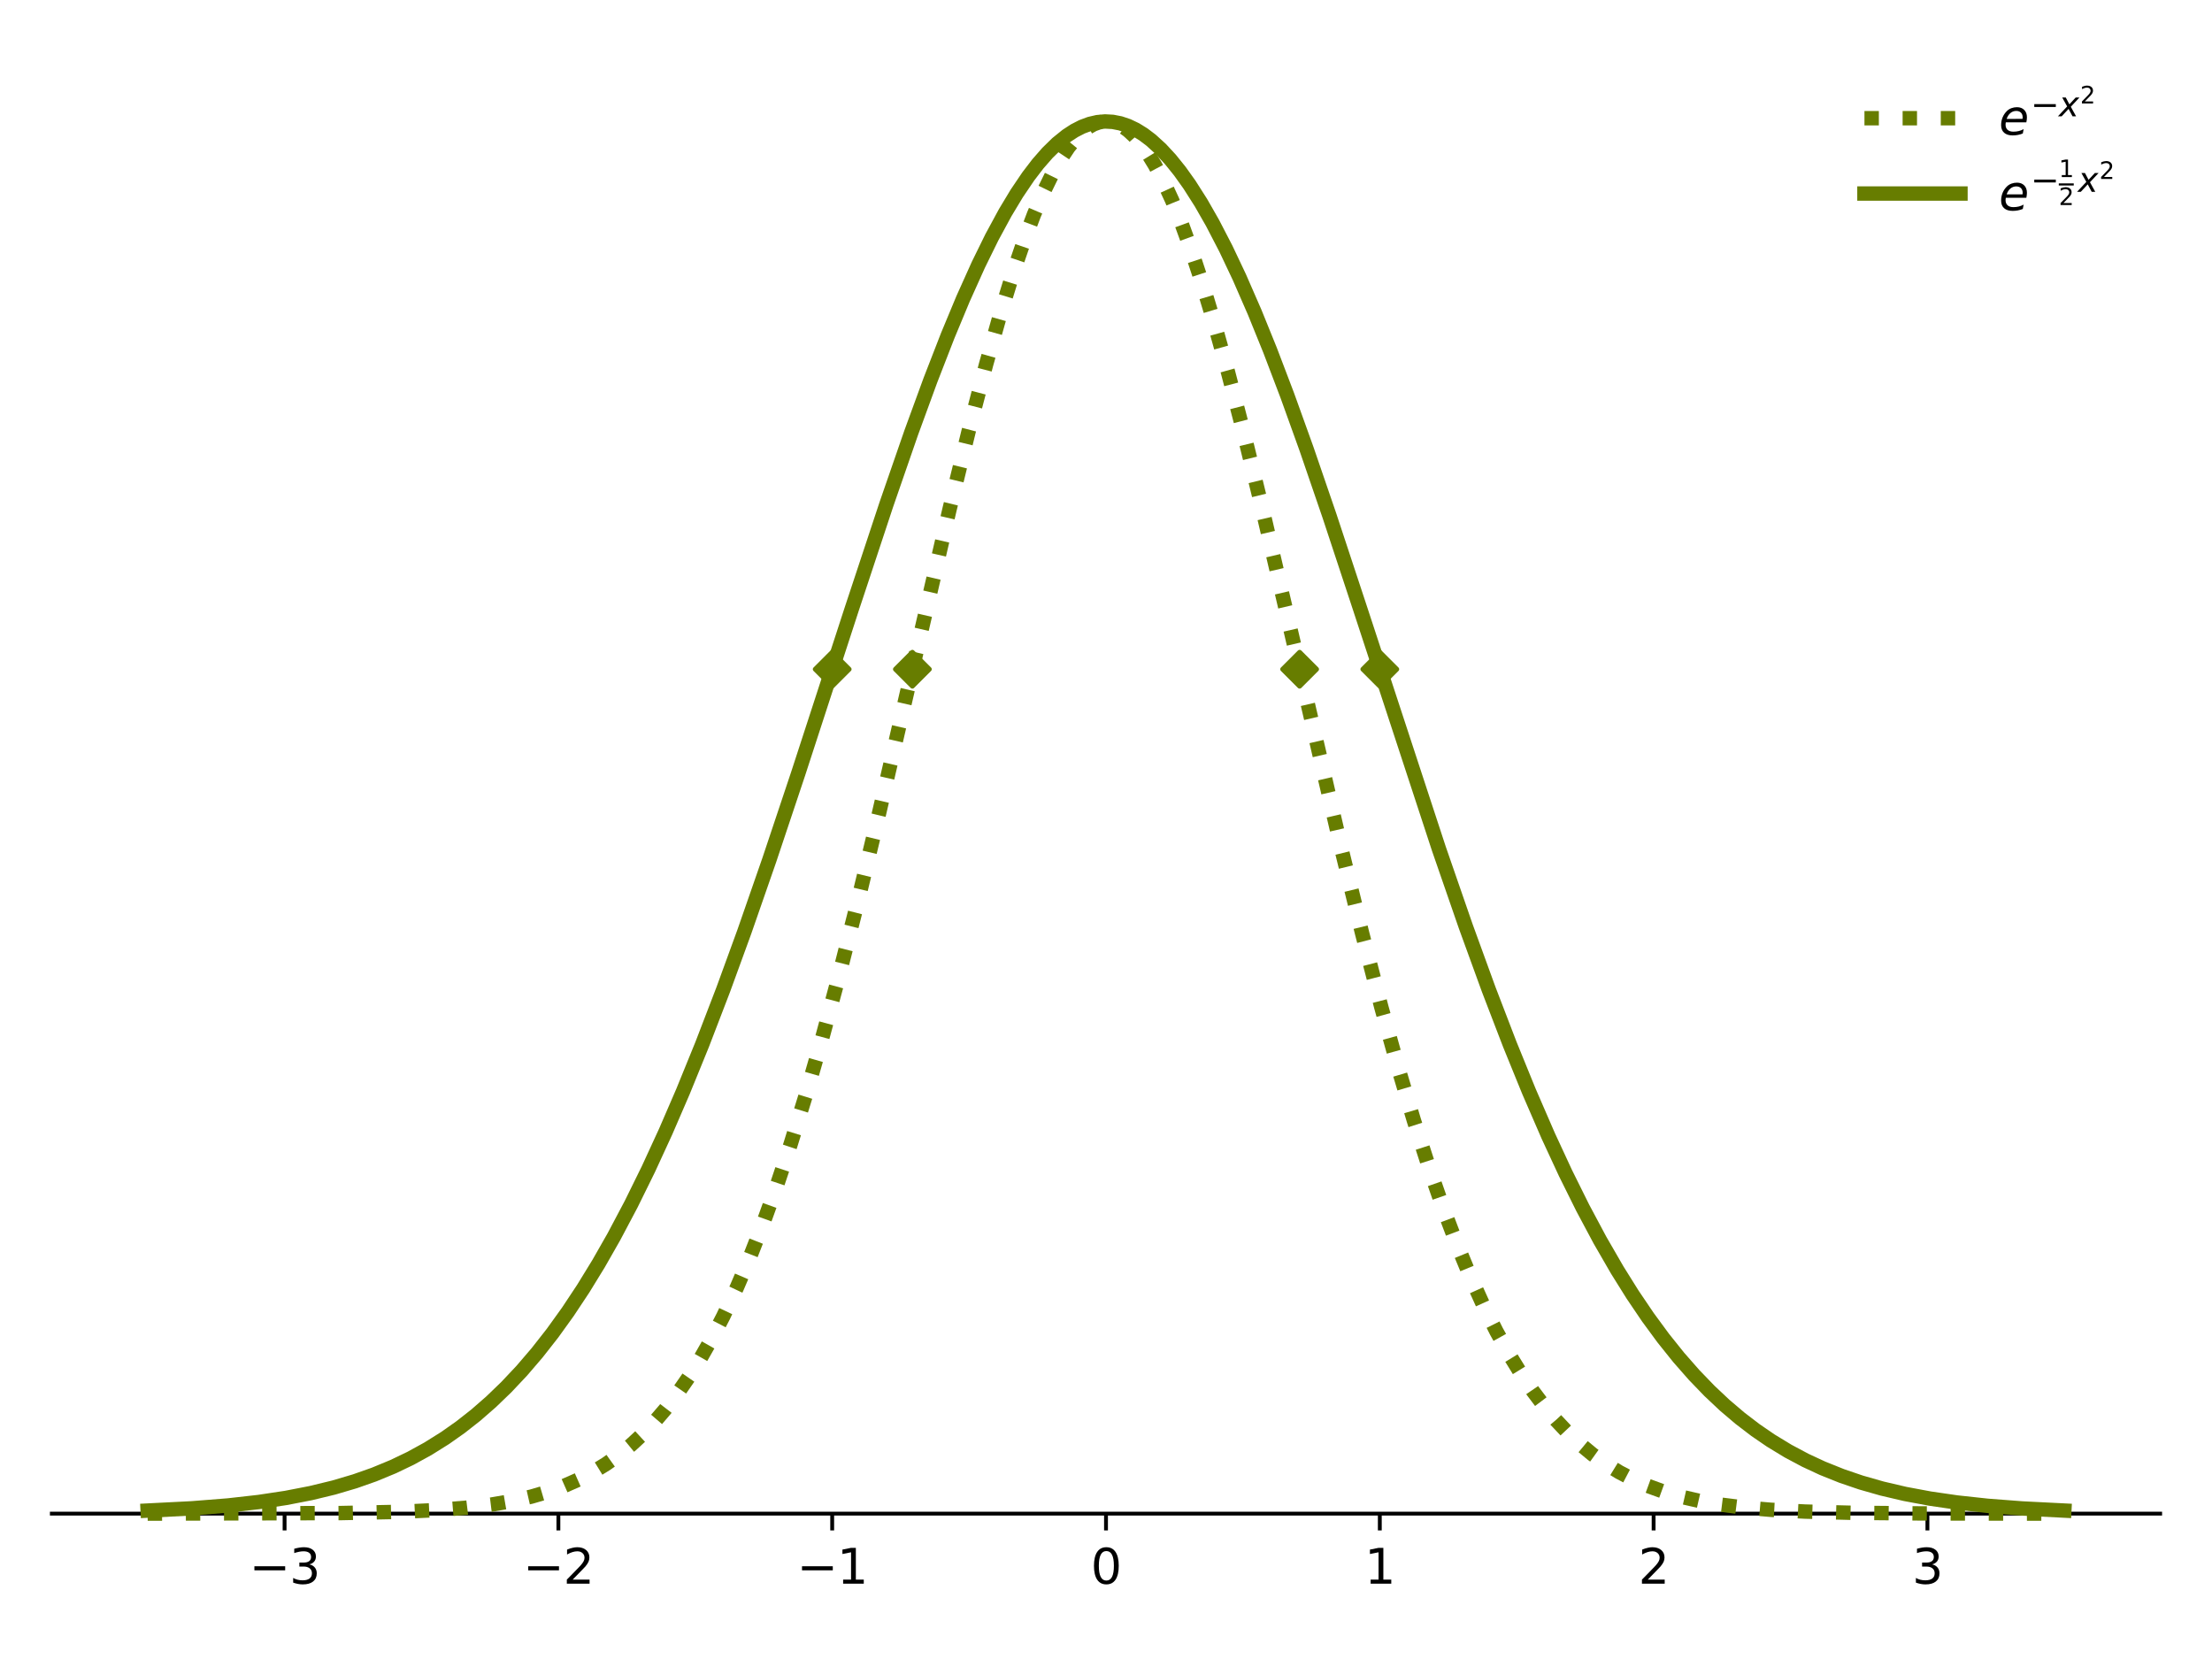 <?xml version="1.0" encoding="utf-8" standalone="no"?>
<!DOCTYPE svg PUBLIC "-//W3C//DTD SVG 1.1//EN"
  "http://www.w3.org/Graphics/SVG/1.1/DTD/svg11.dtd">
<svg xmlns:xlink="http://www.w3.org/1999/xlink" width="460.8pt" height="345.6pt" viewBox="0 0 460.8 345.6" xmlns="http://www.w3.org/2000/svg" version="1.1">
 <defs>
  <style type="text/css">*{stroke-linejoin: round; stroke-linecap: butt}</style>
 </defs>
 <g id="figure_1">
  <g id="patch_1">
   <path d="M 0 345.6 
L 460.8 345.6 
L 460.8 0 
L 0 0 
z
" style="fill: #ffffff"/>
  </g>
  <g id="axes_1">
   <g id="patch_2">
    <path d="M 10.8 329.815 
L 450 329.815 
L 450 10.8 
L 10.8 10.8 
z
" style="fill: #ffffff"/>
   </g>
   <g id="matplotlib.axis_1">
    <g id="xtick_1">
     <g id="line2d_1">
      <defs>
       <path id="m60e2894ddb" d="M 0 0 
L 0 3.5 
" style="stroke: #000000; stroke-width: 0.8"/>
      </defs>
      <g>
       <use xlink:href="#m60e2894ddb" x="59.283" y="315.316" style="stroke: #000000; stroke-width: 0.8"/>
      </g>
     </g>
     <g id="text_1">
      <!-- −3 -->
      <g transform="translate(51.912 329.914) scale(0.1 -0.1)">
       <defs>
        <path id="DejaVuSans-2212" d="M 678 2272 
L 4684 2272 
L 4684 1741 
L 678 1741 
L 678 2272 
z
" transform="scale(0.016)"/>
        <path id="DejaVuSans-33" d="M 2597 2516 
Q 3050 2419 3304 2112 
Q 3559 1806 3559 1356 
Q 3559 666 3084 287 
Q 2609 -91 1734 -91 
Q 1441 -91 1130 -33 
Q 819 25 488 141 
L 488 750 
Q 750 597 1062 519 
Q 1375 441 1716 441 
Q 2309 441 2620 675 
Q 2931 909 2931 1356 
Q 2931 1769 2642 2001 
Q 2353 2234 1838 2234 
L 1294 2234 
L 1294 2753 
L 1863 2753 
Q 2328 2753 2575 2939 
Q 2822 3125 2822 3475 
Q 2822 3834 2567 4026 
Q 2313 4219 1838 4219 
Q 1578 4219 1281 4162 
Q 984 4106 628 3988 
L 628 4550 
Q 988 4650 1302 4700 
Q 1616 4750 1894 4750 
Q 2613 4750 3031 4423 
Q 3450 4097 3450 3541 
Q 3450 3153 3228 2886 
Q 3006 2619 2597 2516 
z
" transform="scale(0.016)"/>
       </defs>
       <use xlink:href="#DejaVuSans-2212"/>
       <use xlink:href="#DejaVuSans-33" x="83.789"/>
      </g>
     </g>
    </g>
    <g id="xtick_2">
     <g id="line2d_2">
      <g>
       <use xlink:href="#m60e2894ddb" x="116.322" y="315.316" style="stroke: #000000; stroke-width: 0.8"/>
      </g>
     </g>
     <g id="text_2">
      <!-- −2 -->
      <g transform="translate(108.951 329.914) scale(0.1 -0.1)">
       <defs>
        <path id="DejaVuSans-32" d="M 1228 531 
L 3431 531 
L 3431 0 
L 469 0 
L 469 531 
Q 828 903 1448 1529 
Q 2069 2156 2228 2338 
Q 2531 2678 2651 2914 
Q 2772 3150 2772 3378 
Q 2772 3750 2511 3984 
Q 2250 4219 1831 4219 
Q 1534 4219 1204 4116 
Q 875 4013 500 3803 
L 500 4441 
Q 881 4594 1212 4672 
Q 1544 4750 1819 4750 
Q 2544 4750 2975 4387 
Q 3406 4025 3406 3419 
Q 3406 3131 3298 2873 
Q 3191 2616 2906 2266 
Q 2828 2175 2409 1742 
Q 1991 1309 1228 531 
z
" transform="scale(0.016)"/>
       </defs>
       <use xlink:href="#DejaVuSans-2212"/>
       <use xlink:href="#DejaVuSans-32" x="83.789"/>
      </g>
     </g>
    </g>
    <g id="xtick_3">
     <g id="line2d_3">
      <g>
       <use xlink:href="#m60e2894ddb" x="173.361" y="315.316" style="stroke: #000000; stroke-width: 0.8"/>
      </g>
     </g>
     <g id="text_3">
      <!-- −1 -->
      <g transform="translate(165.99 329.914) scale(0.1 -0.1)">
       <defs>
        <path id="DejaVuSans-31" d="M 794 531 
L 1825 531 
L 1825 4091 
L 703 3866 
L 703 4441 
L 1819 4666 
L 2450 4666 
L 2450 531 
L 3481 531 
L 3481 0 
L 794 0 
L 794 531 
z
" transform="scale(0.016)"/>
       </defs>
       <use xlink:href="#DejaVuSans-2212"/>
       <use xlink:href="#DejaVuSans-31" x="83.789"/>
      </g>
     </g>
    </g>
    <g id="xtick_4">
     <g id="line2d_4">
      <g>
       <use xlink:href="#m60e2894ddb" x="230.4" y="315.316" style="stroke: #000000; stroke-width: 0.8"/>
      </g>
     </g>
     <g id="text_4">
      <!-- 0 -->
      <g transform="translate(227.219 329.914) scale(0.1 -0.1)">
       <defs>
        <path id="DejaVuSans-30" d="M 2034 4250 
Q 1547 4250 1301 3770 
Q 1056 3291 1056 2328 
Q 1056 1369 1301 889 
Q 1547 409 2034 409 
Q 2525 409 2770 889 
Q 3016 1369 3016 2328 
Q 3016 3291 2770 3770 
Q 2525 4250 2034 4250 
z
M 2034 4750 
Q 2819 4750 3233 4129 
Q 3647 3509 3647 2328 
Q 3647 1150 3233 529 
Q 2819 -91 2034 -91 
Q 1250 -91 836 529 
Q 422 1150 422 2328 
Q 422 3509 836 4129 
Q 1250 4750 2034 4750 
z
" transform="scale(0.016)"/>
       </defs>
       <use xlink:href="#DejaVuSans-30"/>
      </g>
     </g>
    </g>
    <g id="xtick_5">
     <g id="line2d_5">
      <g>
       <use xlink:href="#m60e2894ddb" x="287.439" y="315.316" style="stroke: #000000; stroke-width: 0.8"/>
      </g>
     </g>
     <g id="text_5">
      <!-- 1 -->
      <g transform="translate(284.258 329.914) scale(0.1 -0.1)">
       <use xlink:href="#DejaVuSans-31"/>
      </g>
     </g>
    </g>
    <g id="xtick_6">
     <g id="line2d_6">
      <g>
       <use xlink:href="#m60e2894ddb" x="344.478" y="315.316" style="stroke: #000000; stroke-width: 0.8"/>
      </g>
     </g>
     <g id="text_6">
      <!-- 2 -->
      <g transform="translate(341.297 329.914) scale(0.1 -0.1)">
       <use xlink:href="#DejaVuSans-32"/>
      </g>
     </g>
    </g>
    <g id="xtick_7">
     <g id="line2d_7">
      <g>
       <use xlink:href="#m60e2894ddb" x="401.517" y="315.316" style="stroke: #000000; stroke-width: 0.8"/>
      </g>
     </g>
     <g id="text_7">
      <!-- 3 -->
      <g transform="translate(398.336 329.914) scale(0.1 -0.1)">
       <use xlink:href="#DejaVuSans-33"/>
      </g>
     </g>
    </g>
   </g>
   <g id="matplotlib.axis_2"/>
   <g id="patch_3">
    <path d="M 10.8 315.316 
L 450 315.316 
" style="fill: none; stroke: #000000; stroke-width: 0.8; stroke-linejoin: miter; stroke-linecap: square"/>
   </g>
   <g id="legend_1">
    <g id="line2d_8">
     <path d="M 388.4 24.62 
L 398.4 24.62 
L 408.4 24.62 
" style="fill: none; stroke-dasharray: 3,4.95; stroke-dashoffset: 0; stroke: #677d00; stroke-width: 3"/>
    </g>
    <g id="text_8">
     <!-- $e^{-x^2}$ -->
     <g transform="translate(416.4 28.12) scale(0.1 -0.1)">
      <defs>
       <path id="DejaVuSans-Oblique-65" d="M 3078 2063 
Q 3088 2113 3092 2166 
Q 3097 2219 3097 2272 
Q 3097 2653 2873 2875 
Q 2650 3097 2266 3097 
Q 1838 3097 1509 2826 
Q 1181 2556 1013 2059 
L 3078 2063 
z
M 3578 1613 
L 903 1613 
Q 884 1494 878 1425 
Q 872 1356 872 1306 
Q 872 872 1139 634 
Q 1406 397 1894 397 
Q 2269 397 2603 481 
Q 2938 566 3225 728 
L 3116 159 
Q 2806 34 2476 -28 
Q 2147 -91 1806 -91 
Q 1078 -91 686 257 
Q 294 606 294 1247 
Q 294 1794 489 2264 
Q 684 2734 1063 3103 
Q 1306 3334 1642 3459 
Q 1978 3584 2356 3584 
Q 2950 3584 3301 3228 
Q 3653 2872 3653 2272 
Q 3653 2128 3634 1964 
Q 3616 1800 3578 1613 
z
" transform="scale(0.016)"/>
       <path id="DejaVuSans-Oblique-78" d="M 3841 3500 
L 2234 1784 
L 3219 0 
L 2559 0 
L 1819 1388 
L 531 0 
L -166 0 
L 1556 1844 
L 641 3500 
L 1300 3500 
L 1972 2234 
L 3144 3500 
L 3841 3500 
z
" transform="scale(0.016)"/>
      </defs>
      <use xlink:href="#DejaVuSans-Oblique-65" transform="translate(0 0.555)"/>
      <use xlink:href="#DejaVuSans-2212" transform="translate(66.173 38.836) scale(0.7)"/>
      <use xlink:href="#DejaVuSans-Oblique-78" transform="translate(124.826 38.836) scale(0.7)"/>
      <use xlink:href="#DejaVuSans-32" transform="translate(169.378 65.633) scale(0.49)"/>
     </g>
    </g>
    <g id="line2d_9">
     <path d="M 388.4 40.32 
L 398.4 40.32 
L 408.4 40.32 
" style="fill: none; stroke: #677d00; stroke-width: 3; stroke-linecap: square"/>
    </g>
    <g id="text_9">
     <!-- $e^{-\frac{1}{2}x^2}$ -->
     <g transform="translate(416.4 43.82) scale(0.1 -0.1)">
      <use xlink:href="#DejaVuSans-Oblique-65" transform="translate(0 0.337)"/>
      <use xlink:href="#DejaVuSans-2212" transform="translate(66.173 38.618) scale(0.7)"/>
      <use xlink:href="#DejaVuSans-31" transform="translate(124.826 69.276) scale(0.49)"/>
      <use xlink:href="#DejaVuSans-32" transform="translate(124.826 11.034) scale(0.49)"/>
      <use xlink:href="#DejaVuSans-Oblique-78" transform="translate(164.751 38.618) scale(0.7)"/>
      <use xlink:href="#DejaVuSans-32" transform="translate(209.303 65.415) scale(0.49)"/>
      <path d="M 124.826 51.776 
L 124.826 56.151 
L 156.001 56.151 
L 156.001 51.776 
L 124.826 51.776 
z
"/>
     </g>
    </g>
   </g>
   <g id="line2d_10">
    <path d="M 30.764 315.314 
L 71.131 315.196 
L 83.121 314.947 
L 91.114 314.57 
L 97.109 314.083 
L 102.305 313.444 
L 106.701 312.686 
L 110.698 311.77 
L 114.295 310.713 
L 117.493 309.552 
L 120.69 308.142 
L 123.488 306.673 
L 126.285 304.954 
L 129.083 302.952 
L 131.481 300.985 
L 133.879 298.765 
L 136.277 296.268 
L 138.675 293.472 
L 141.073 290.353 
L 143.471 286.89 
L 145.869 283.061 
L 148.267 278.845 
L 150.665 274.223 
L 153.463 268.297 
L 156.261 261.774 
L 159.058 254.639 
L 161.856 246.883 
L 164.654 238.506 
L 167.851 228.184 
L 171.049 217.095 
L 174.646 203.765 
L 178.642 188.015 
L 183.039 169.77 
L 189.434 142.175 
L 197.827 106.006 
L 201.823 89.677 
L 205.42 75.912 
L 208.218 66.004 
L 211.016 56.931 
L 213.414 49.911 
L 215.412 44.647 
L 217.411 39.956 
L 219.409 35.87 
L 221.008 33.057 
L 222.606 30.663 
L 224.205 28.7 
L 225.404 27.515 
L 226.603 26.581 
L 227.802 25.9 
L 229.001 25.473 
L 230.2 25.302 
L 231.399 25.388 
L 232.598 25.729 
L 233.797 26.326 
L 234.996 27.176 
L 236.195 28.277 
L 237.394 29.627 
L 238.993 31.807 
L 240.592 34.412 
L 242.19 37.43 
L 244.189 41.761 
L 246.187 46.686 
L 248.185 52.169 
L 250.583 59.431 
L 252.981 67.371 
L 255.779 77.389 
L 258.977 89.677 
L 262.973 106.006 
L 268.569 129.983 
L 279.36 176.498 
L 283.756 194.423 
L 287.753 209.796 
L 291.35 222.733 
L 294.547 233.443 
L 297.745 243.368 
L 300.543 251.391 
L 303.34 258.792 
L 306.138 265.575 
L 308.936 271.755 
L 311.733 277.35 
L 314.531 282.385 
L 316.929 286.278 
L 319.327 289.8 
L 321.725 292.975 
L 324.123 295.823 
L 326.521 298.369 
L 328.919 300.634 
L 331.717 302.952 
L 334.515 304.954 
L 337.312 306.673 
L 340.11 308.142 
L 343.307 309.552 
L 346.505 310.713 
L 350.102 311.77 
L 354.099 312.686 
L 358.495 313.444 
L 363.291 314.042 
L 368.886 314.517 
L 376.081 314.89 
L 385.673 315.14 
L 400.461 315.276 
L 430.036 315.314 
L 430.036 315.314 
" clip-path="url(#pca2ab44153)" style="fill: none; stroke-dasharray: 3,4.95; stroke-dashoffset: 0; stroke: #677d00; stroke-width: 3"/>
   </g>
   <g id="line2d_11">
    <path d="M 30.764 314.681 
L 39.956 314.215 
L 47.55 313.614 
L 53.945 312.893 
L 59.54 312.05 
L 64.736 311.043 
L 69.532 309.881 
L 73.928 308.581 
L 77.925 307.174 
L 81.922 305.521 
L 85.519 303.796 
L 89.116 301.822 
L 92.713 299.572 
L 95.91 297.319 
L 99.108 294.808 
L 102.305 292.02 
L 105.502 288.937 
L 108.7 285.538 
L 111.897 281.808 
L 115.095 277.728 
L 118.292 273.284 
L 121.489 268.462 
L 124.687 263.251 
L 127.884 257.642 
L 131.481 250.849 
L 135.078 243.541 
L 138.675 235.722 
L 142.272 227.402 
L 146.269 217.59 
L 150.665 206.149 
L 155.062 194.09 
L 160.257 179.157 
L 166.253 161.224 
L 177.443 126.844 
L 184.638 105.108 
L 189.833 90.107 
L 193.83 79.18 
L 197.427 69.925 
L 200.624 62.241 
L 203.822 55.135 
L 206.619 49.44 
L 209.417 44.273 
L 211.815 40.292 
L 214.213 36.745 
L 216.212 34.134 
L 218.21 31.847 
L 220.208 29.892 
L 222.207 28.276 
L 223.805 27.231 
L 225.404 26.409 
L 227.003 25.813 
L 228.601 25.443 
L 230.2 25.301 
L 231.799 25.386 
L 233.398 25.699 
L 234.996 26.239 
L 236.595 27.004 
L 238.194 27.994 
L 239.792 29.204 
L 241.791 31.025 
L 243.789 33.18 
L 245.787 35.662 
L 247.786 38.463 
L 250.184 42.229 
L 252.582 46.421 
L 255.38 51.818 
L 258.177 57.728 
L 261.375 65.058 
L 264.572 72.942 
L 268.169 82.392 
L 272.166 93.498 
L 276.962 107.479 
L 283.357 126.844 
L 299.743 176.804 
L 305.339 192.966 
L 310.135 206.149 
L 314.531 217.59 
L 318.528 227.402 
L 322.524 236.616 
L 326.122 244.378 
L 329.719 251.629 
L 333.316 258.365 
L 336.913 264.591 
L 340.11 269.704 
L 343.307 274.43 
L 346.505 278.782 
L 349.702 282.773 
L 352.9 286.418 
L 356.097 289.736 
L 359.294 292.744 
L 362.492 295.461 
L 365.689 297.905 
L 368.886 300.097 
L 372.484 302.283 
L 376.081 304.2 
L 379.678 305.872 
L 383.674 307.474 
L 387.671 308.836 
L 392.067 310.092 
L 396.864 311.214 
L 402.059 312.185 
L 407.655 312.996 
L 414.049 313.689 
L 421.244 314.24 
L 430.036 314.681 
L 430.036 314.681 
" clip-path="url(#pca2ab44153)" style="fill: none; stroke: #677d00; stroke-width: 3; stroke-linecap: square"/>
   </g>
   <g id="line2d_12">
    <defs>
     <path id="m9a2654e17a" d="M -0 3.536 
L 3.536 0 
L 0 -3.536 
L -3.536 -0 
z
" style="stroke: #677d00; stroke-linejoin: miter"/>
    </defs>
    <g>
     <use xlink:href="#m9a2654e17a" x="190.067" y="139.412" style="fill: #677d00; stroke: #677d00; stroke-linejoin: miter"/>
     <use xlink:href="#m9a2654e17a" x="270.733" y="139.412" style="fill: #677d00; stroke: #677d00; stroke-linejoin: miter"/>
    </g>
   </g>
   <g id="line2d_13">
    <g>
     <use xlink:href="#m9a2654e17a" x="173.361" y="139.412" style="fill: #677d00; stroke: #677d00; stroke-linejoin: miter"/>
     <use xlink:href="#m9a2654e17a" x="287.439" y="139.412" style="fill: #677d00; stroke: #677d00; stroke-linejoin: miter"/>
    </g>
   </g>
  </g>
 </g>
 <defs>
  <clipPath id="pca2ab44153">
   <rect x="10.8" y="10.8" width="439.2" height="319.015"/>
  </clipPath>
 </defs>
</svg>

